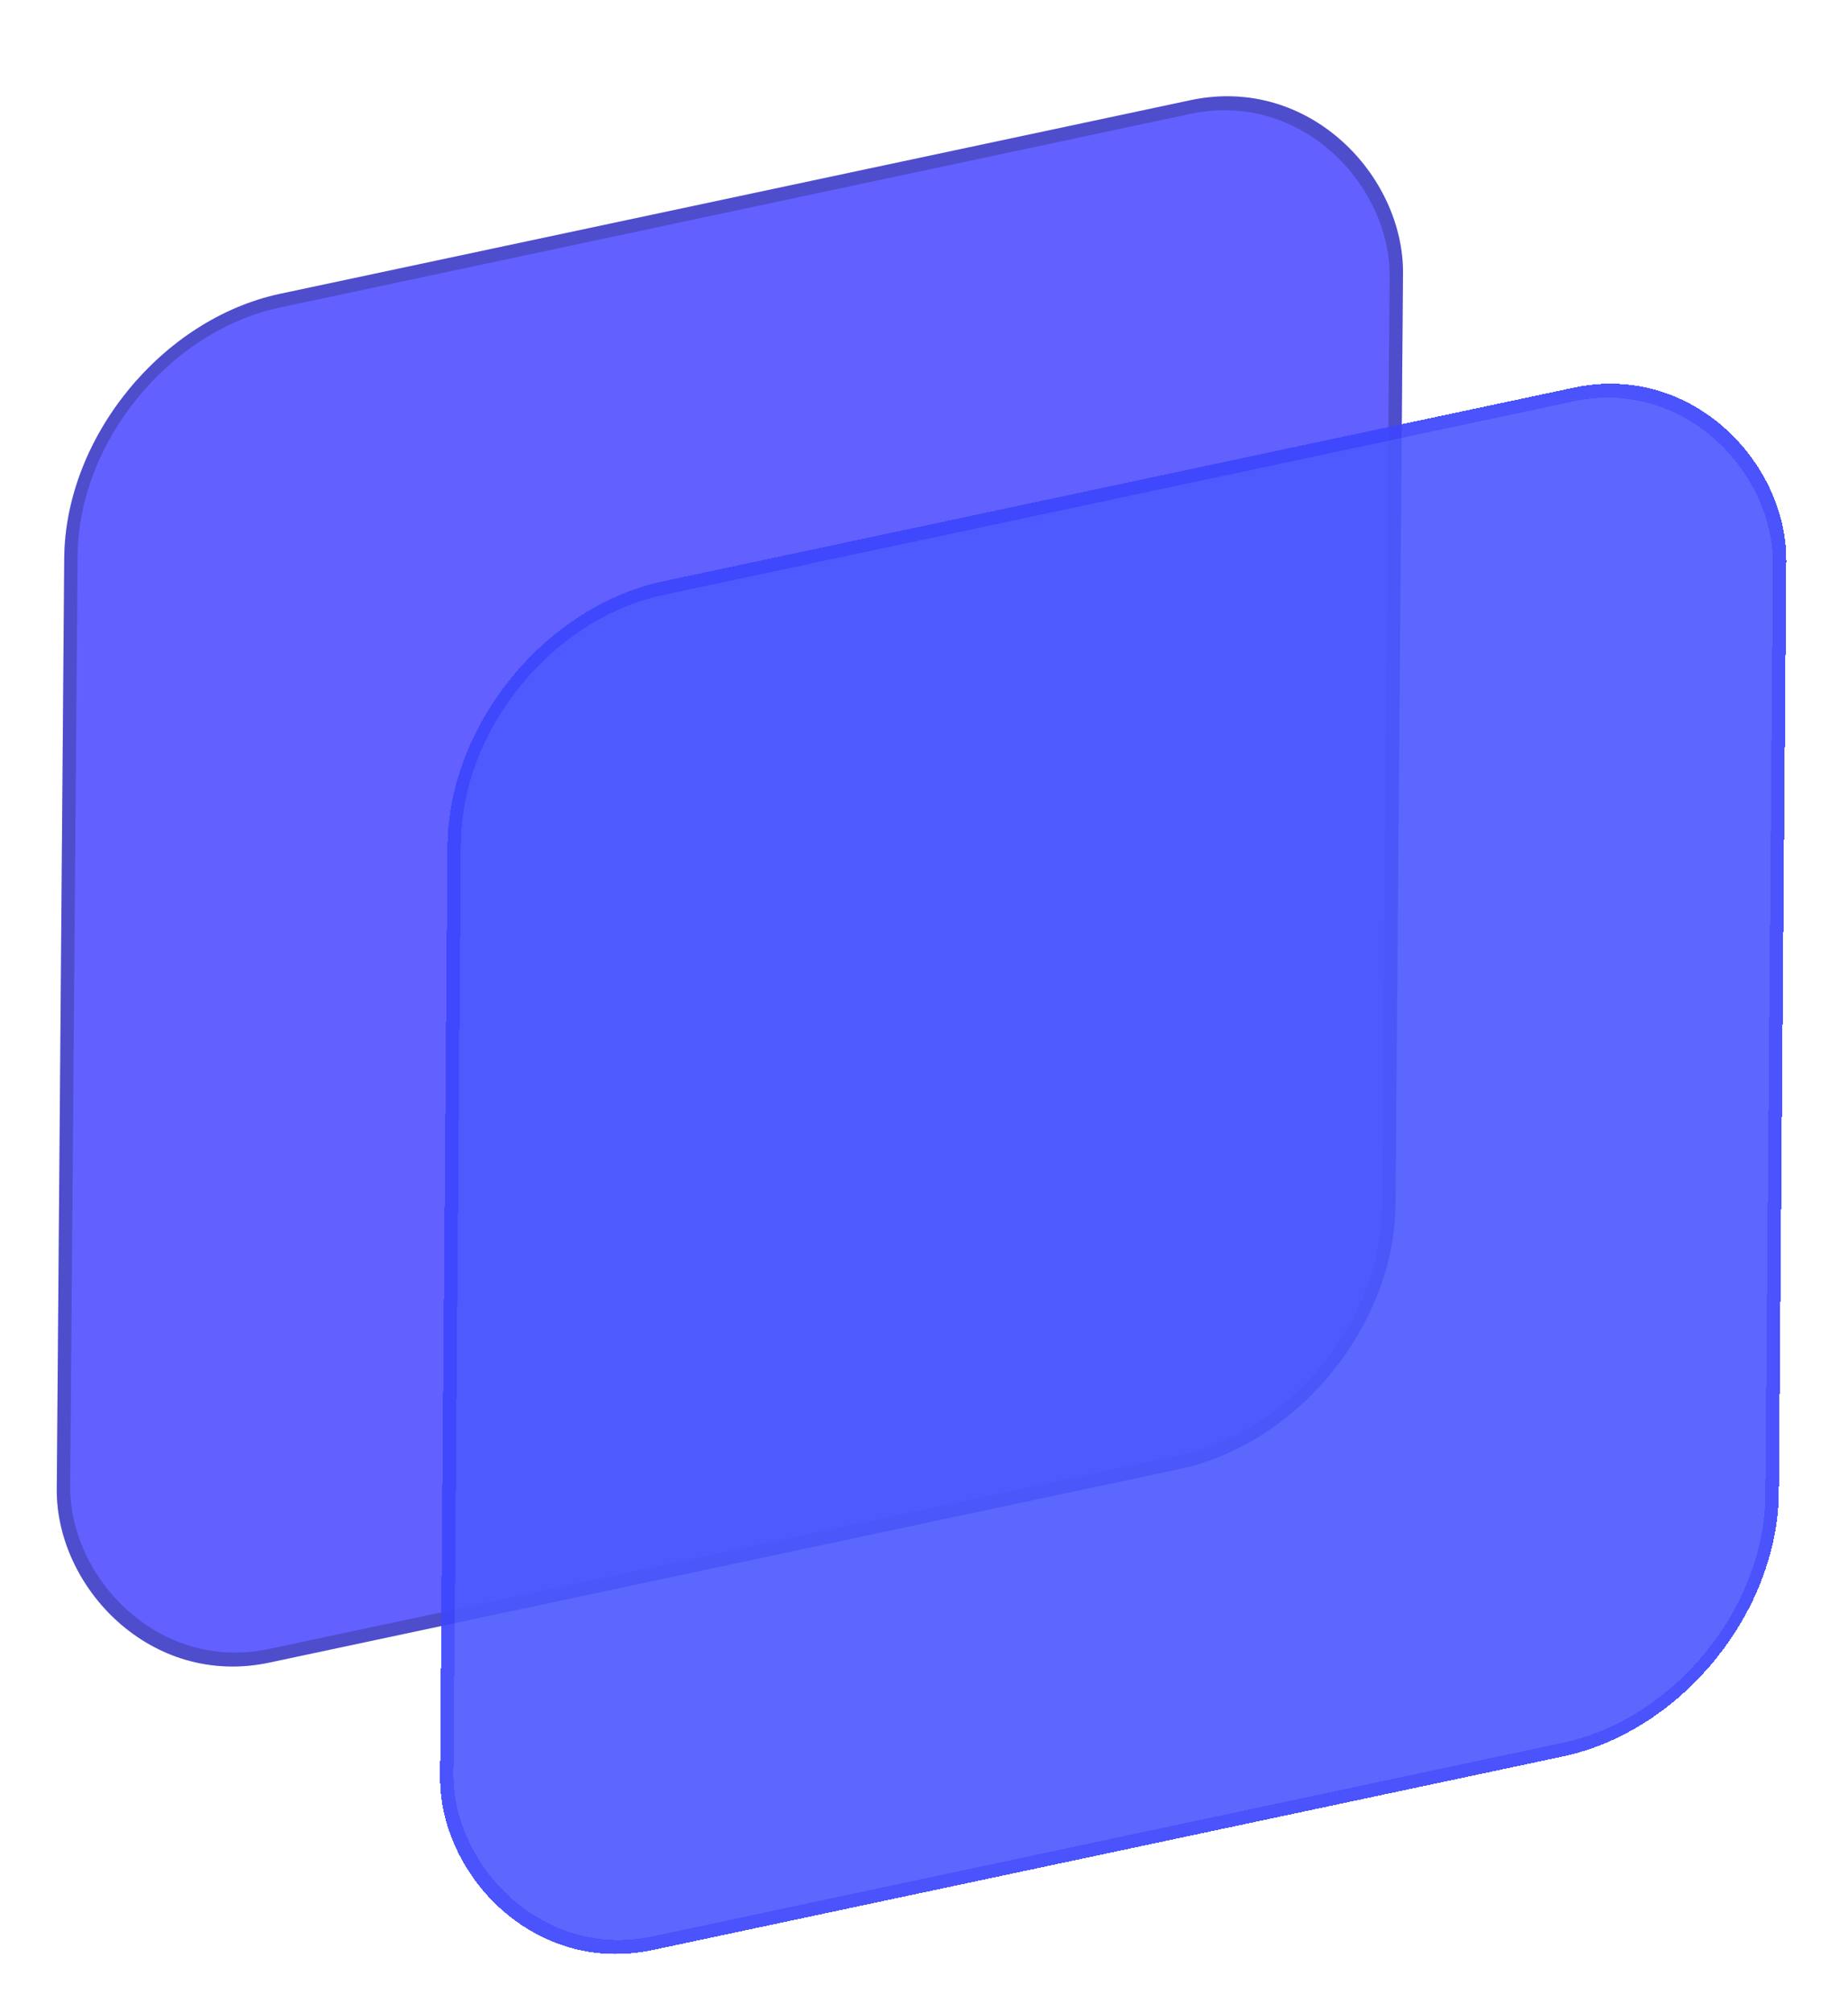 <svg width="135" height="147" viewBox="0 0 135 147" fill="none" xmlns="http://www.w3.org/2000/svg">
<g filter="url(#filter0_d_2_2)">
<rect width="100" height="100" rx="16" transform="matrix(0.978 -0.208 -0.008 1 4.82 20.791)" fill="#6260FF"/>
<rect x="0.485" y="0.396" width="99" height="99" rx="15.5" transform="matrix(0.978 -0.208 -0.008 1 4.834 20.892)" stroke="black" stroke-opacity="0.2"/>
</g>
<g filter="url(#filter1_d_2_2)">
<rect width="100" height="100" rx="16" transform="matrix(0.978 -0.208 -0.008 1 32.82 41.791)" fill="#4C58FD" fill-opacity="0.91" shape-rendering="crispEdges"/>
<rect x="0.485" y="0.396" width="99" height="99" rx="15.5" transform="matrix(0.978 -0.208 -0.008 1 32.834 41.892)" stroke="#0906F5" stroke-opacity="0.2" shape-rendering="crispEdges"/>
</g>
<defs>
<filter id="filter0_d_2_2" x="0.131" y="2.981" width="106.374" height="122.826" filterUnits="userSpaceOnUse" color-interpolation-filters="sRGB">
<feFlood flood-opacity="0" result="BackgroundImageFix"/>
<feColorMatrix in="SourceAlpha" type="matrix" values="0 0 0 0 0 0 0 0 0 0 0 0 0 0 0 0 0 0 127 0" result="hardAlpha"/>
<feOffset dy="4"/>
<feGaussianBlur stdDeviation="2"/>
<feComposite in2="hardAlpha" operator="out"/>
<feColorMatrix type="matrix" values="0 0 0 0 0 0 0 0 0 0 0 0 0 0 0 0 0 0 0.25 0"/>
<feBlend mode="normal" in2="BackgroundImageFix" result="effect1_dropShadow_2_2"/>
<feBlend mode="normal" in="SourceGraphic" in2="effect1_dropShadow_2_2" result="shape"/>
</filter>
<filter id="filter1_d_2_2" x="28.131" y="23.981" width="106.374" height="122.826" filterUnits="userSpaceOnUse" color-interpolation-filters="sRGB">
<feFlood flood-opacity="0" result="BackgroundImageFix"/>
<feColorMatrix in="SourceAlpha" type="matrix" values="0 0 0 0 0 0 0 0 0 0 0 0 0 0 0 0 0 0 127 0" result="hardAlpha"/>
<feOffset dy="4"/>
<feGaussianBlur stdDeviation="2"/>
<feComposite in2="hardAlpha" operator="out"/>
<feColorMatrix type="matrix" values="0 0 0 0 0 0 0 0 0 0 0 0 0 0 0 0 0 0 0.25 0"/>
<feBlend mode="normal" in2="BackgroundImageFix" result="effect1_dropShadow_2_2"/>
<feBlend mode="normal" in="SourceGraphic" in2="effect1_dropShadow_2_2" result="shape"/>
</filter>
</defs>
</svg>
